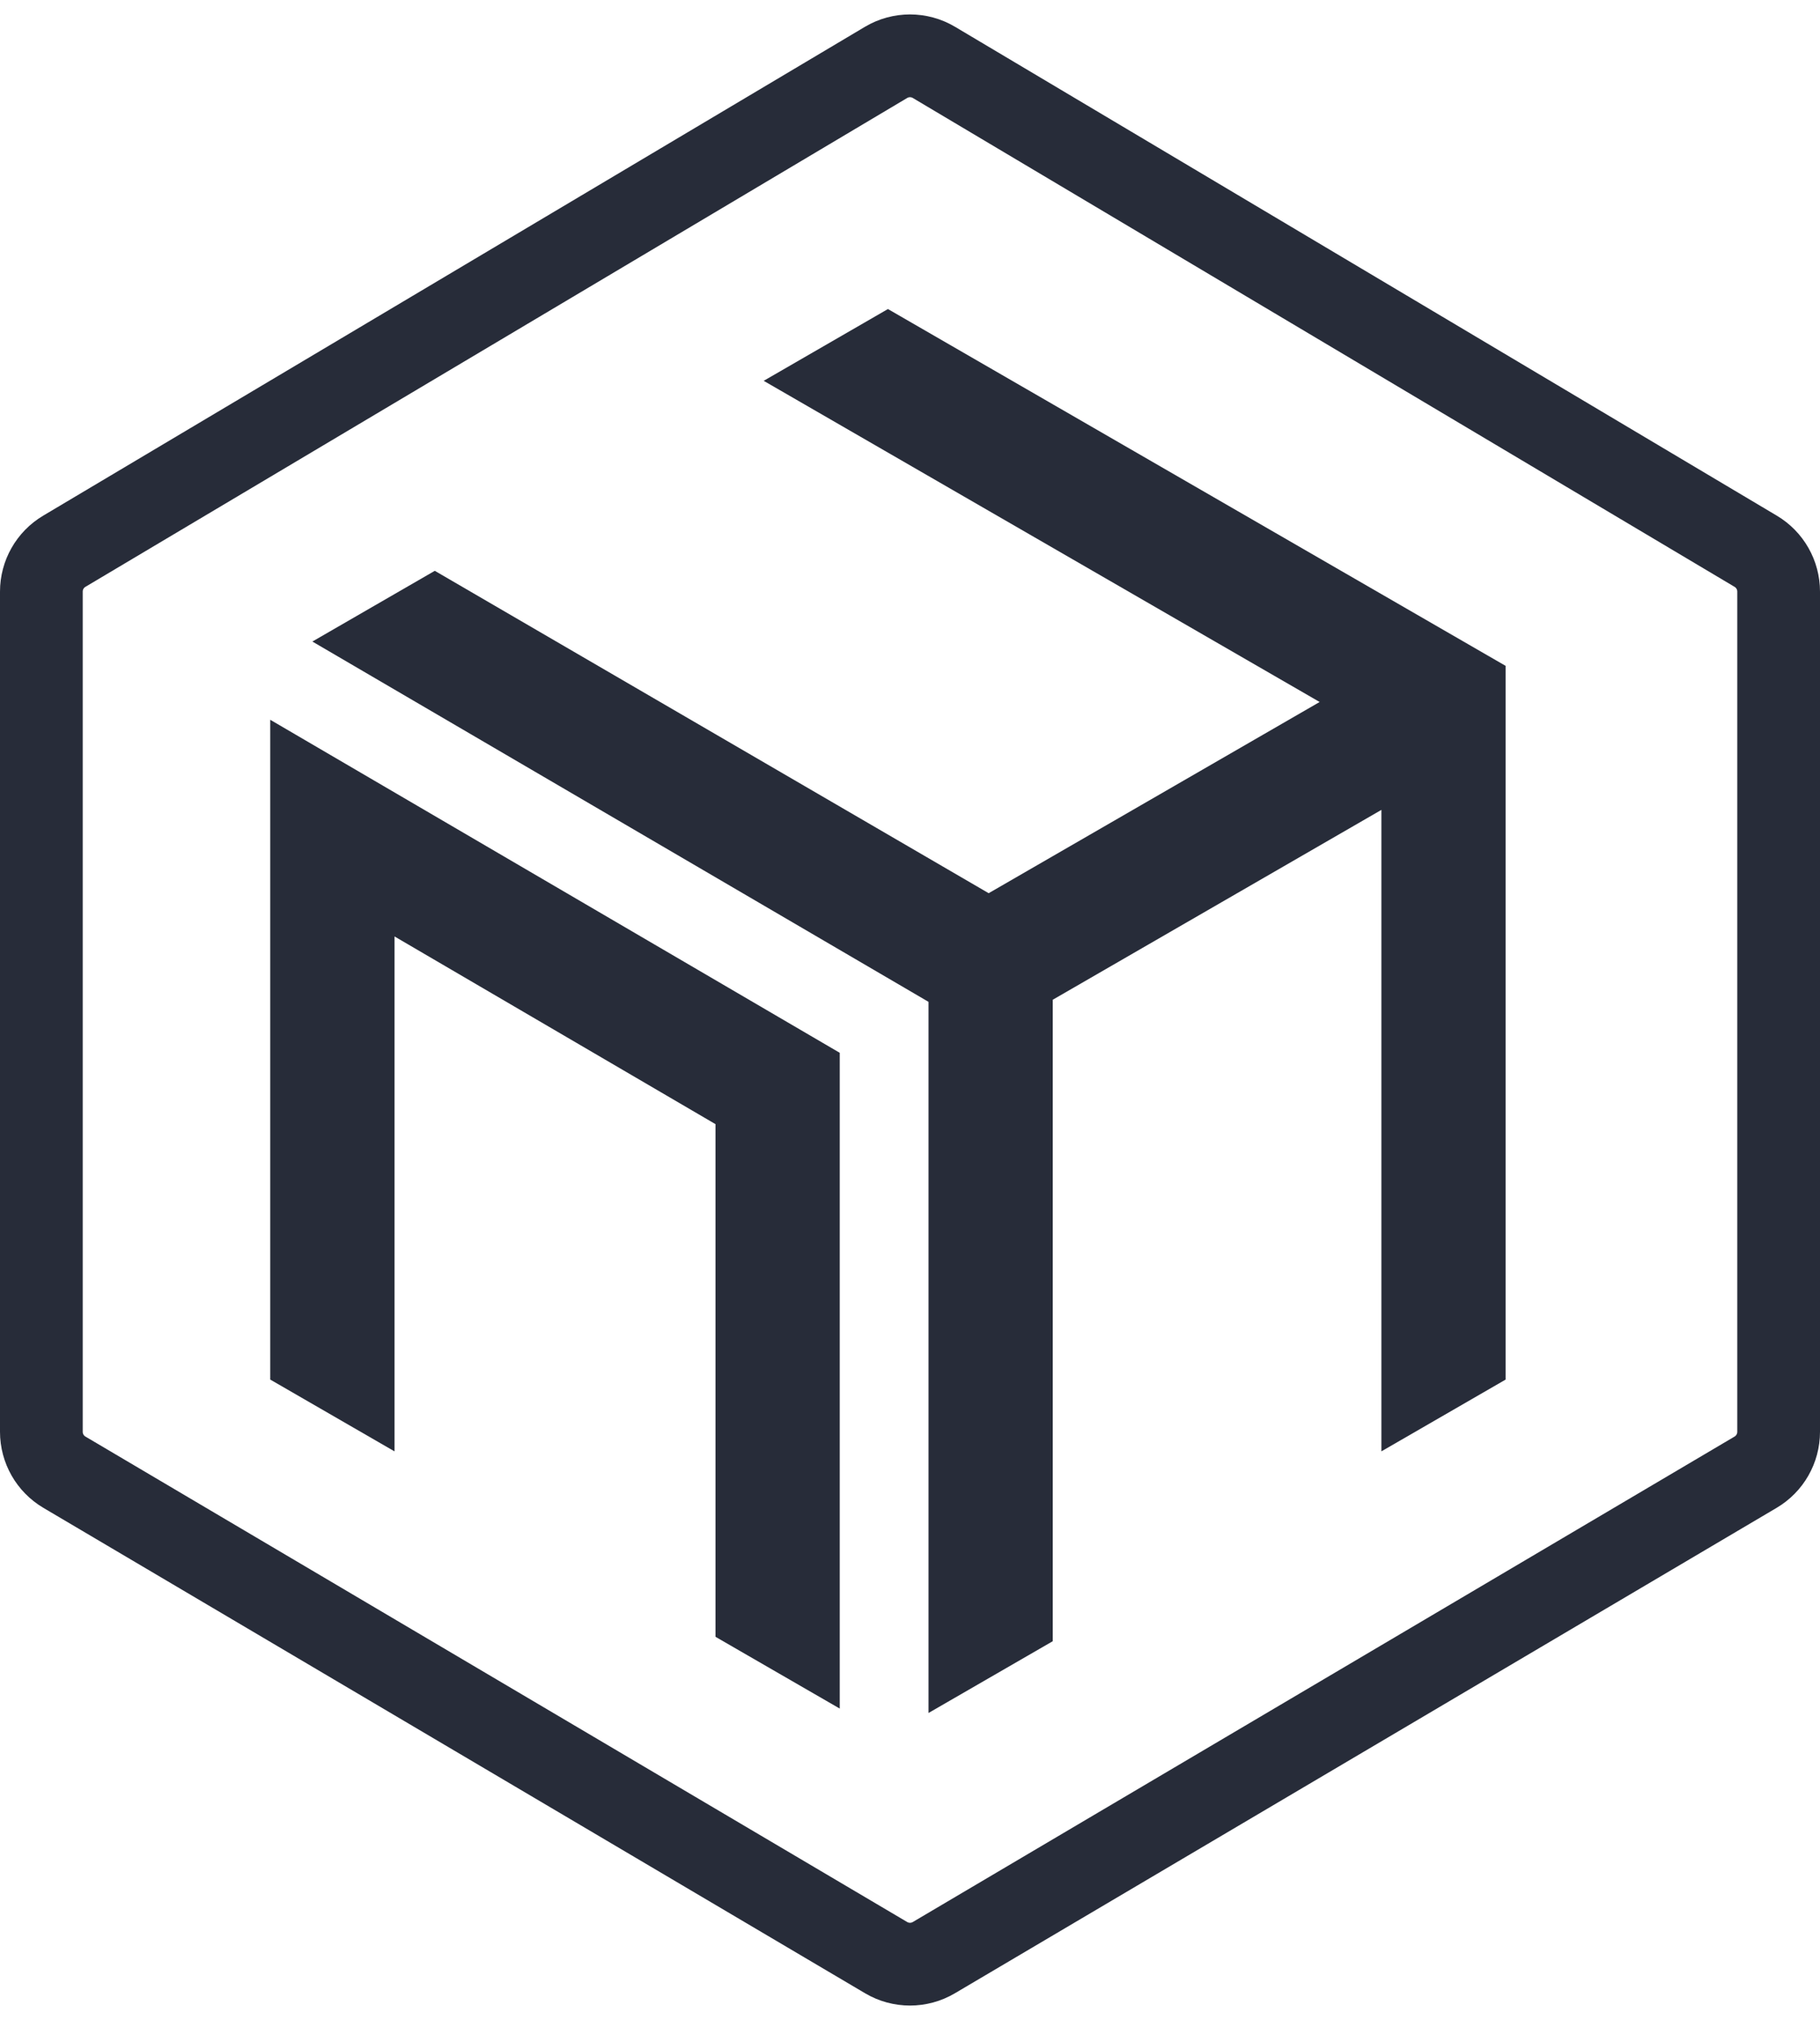 <svg width="330" height="366" viewBox="0 0 330 366" fill="none" xmlns="http://www.w3.org/2000/svg">
<path d="M169.344 11.308L318.344 99.893C320.921 101.425 322.5 104.201 322.5 107.199V259.453C322.5 262.461 320.911 265.244 318.321 266.773L169.321 354.739C166.655 356.313 163.345 356.313 160.679 354.739L11.679 266.773C9.089 265.244 7.5 262.461 7.5 259.453V107.199C7.5 104.201 9.079 101.425 11.656 99.893L160.656 11.308C163.333 9.716 166.667 9.716 169.344 11.308Z" stroke="#272C39" stroke-width="15" stroke-linejoin="round"/>
<path fill-rule="evenodd" clip-rule="evenodd" d="M161 56L273 120.661V249.987L250.471 262.995V146.757L190.884 181.16V297.397L168.356 310.403V181.54L56.64 116.251L78.837 103.436L179.264 161.853L239.276 127.205L138.471 69.007L161 56Z" fill="#272C39"/>
<path fill-rule="evenodd" clip-rule="evenodd" d="M152.261 309.605L129.732 296.599C129.732 265.632 129.732 234.668 129.732 203.703L71.531 169.688C71.531 200.791 71.531 231.892 71.531 262.995L49 249.987V130.428L152.261 190.775V309.605Z" fill="#272C39"/>
</svg>
